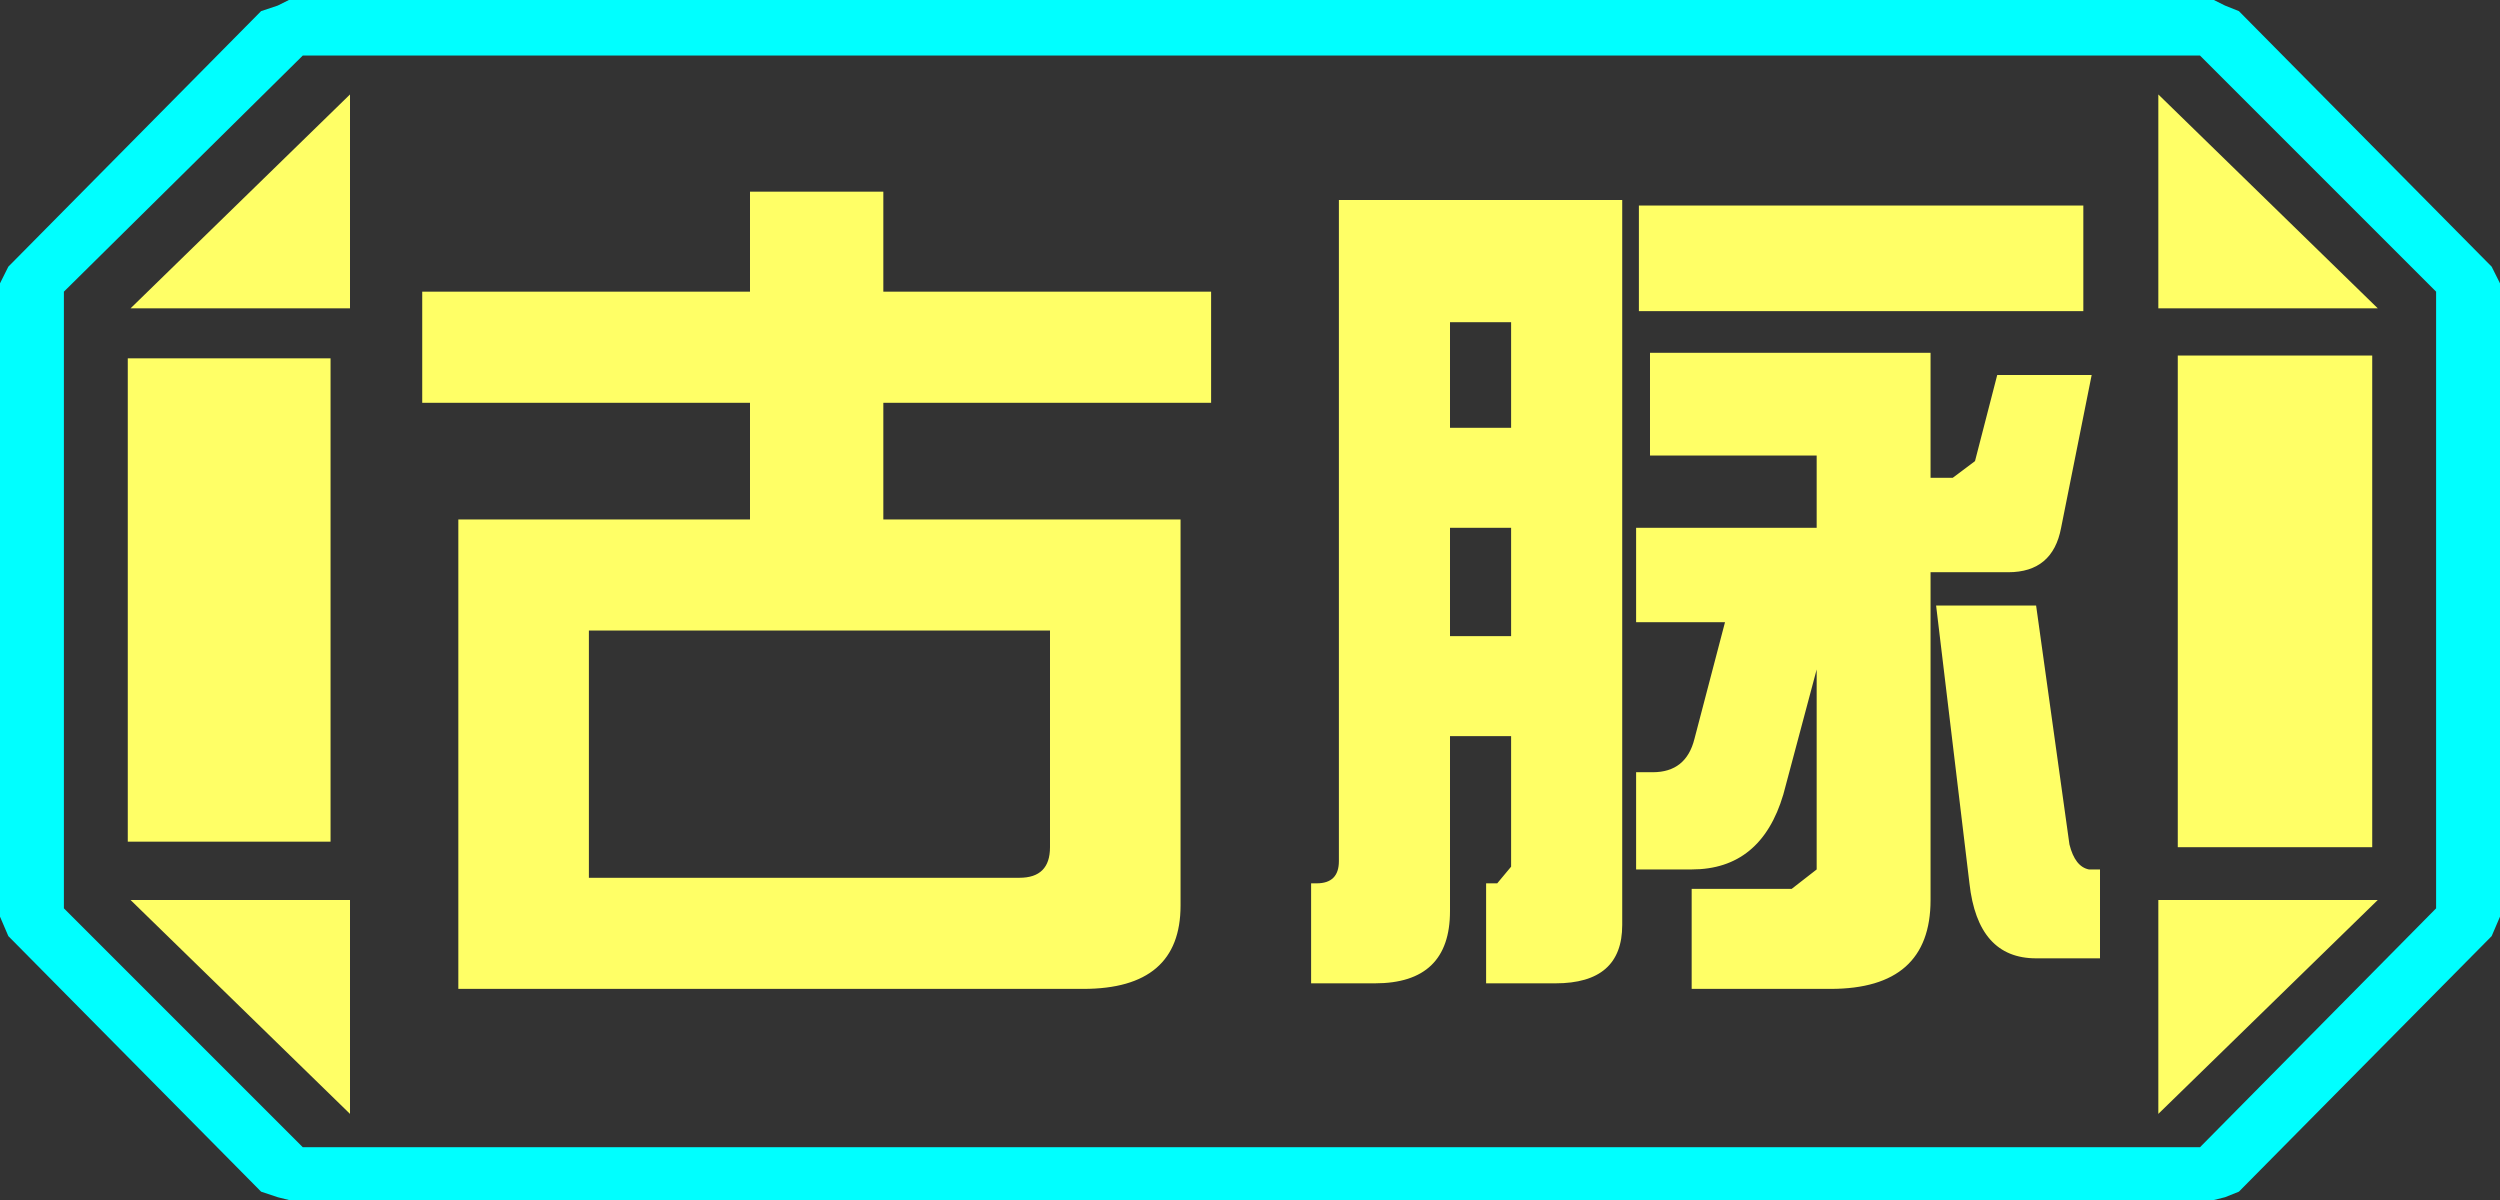 <?xml version="1.0" encoding="UTF-8" standalone="no"?>
<svg xmlns:ffdec="https://www.free-decompiler.com/flash" xmlns:xlink="http://www.w3.org/1999/xlink" ffdec:objectType="frame" height="21.6px" width="45.0px" xmlns="http://www.w3.org/2000/svg">
  <rect width="100%" height="100%" fill="#333333" stroke="none"/>
  <g transform="matrix(1.0, 0.0, 0.0, 1.0, 0.0, 0.0)">
    <use ffdec:characterId="1" height="21.6" transform="matrix(1.0, 0.0, 0.0, 1.0, 0.0, 0.0)" width="45.0" xlink:href="#shape0"/>
  </g>
  <defs>
    <g id="shape0" transform="matrix(1.0, 0.0, 0.0, 1.0, 0.0, 0.0)">
      <path d="M43.85 16.35 L43.85 5.25 39.6 1.0 5.45 1.0 1.15 5.25 1.15 16.35 5.45 20.65 39.6 20.65 43.85 16.35 M45.0 16.5 L44.85 16.85 40.3 21.45 40.05 21.55 39.85 21.6 5.2 21.6 5.0 21.55 4.7 21.45 0.15 16.85 0.0 16.5 0.0 5.1 0.15 4.8 4.7 0.2 5.0 0.1 5.2 0.0 39.85 0.0 40.05 0.1 40.3 0.2 44.85 4.8 45.0 5.1 45.0 16.5" fill="#00ffff" fill-rule="evenodd" stroke="none"/>
      <path d="M42.7 6.4 L42.7 15.25 39.2 15.25 39.2 6.4 42.7 6.4 M37.5 5.6 L29.5 5.6 29.5 3.7 37.5 3.7 37.5 5.6 M37.7 15.65 L37.8 15.65 37.8 17.25 36.65 17.25 Q35.6 17.25 35.45 15.9 L34.85 10.9 36.65 10.9 37.25 15.2 Q37.35 15.6 37.6 15.65 L37.7 15.65 M31.0 17.8 L30.65 17.8 30.45 17.8 30.45 16.0 32.25 16.0 32.7 15.65 32.7 12.05 32.1 14.3 Q31.7 15.65 30.45 15.65 L29.45 15.65 29.45 13.9 29.75 13.9 Q30.35 13.9 30.5 13.3 L31.05 11.2 29.45 11.2 29.45 9.5 32.7 9.5 32.7 8.2 29.7 8.2 29.7 6.35 34.75 6.35 34.75 8.6 35.15 8.6 35.55 8.3 35.95 6.75 37.65 6.75 37.1 9.5 Q36.95 10.3 36.15 10.3 L34.75 10.3 34.75 16.2 Q34.75 17.8 32.95 17.8 L31.0 17.8 M38.85 1.7 L42.8 5.55 38.85 5.55 38.85 1.7 M26.1 5.8 L26.1 7.7 27.2 7.7 27.2 5.8 26.1 5.8 M21.8 7.25 L21.7 7.25 15.9 7.25 15.9 9.35 21.25 9.35 21.25 16.3 Q21.25 17.8 19.5 17.8 L8.25 17.8 8.25 9.35 13.5 9.35 13.5 7.25 7.6 7.25 7.6 5.25 13.5 5.25 13.5 3.45 15.9 3.45 15.9 5.25 21.8 5.25 21.8 7.25 M27.2 11.45 L27.2 9.5 26.1 9.5 26.1 11.45 27.2 11.45 M29.2 3.6 L29.2 16.65 Q29.2 17.7 28.0 17.7 L26.75 17.7 26.75 15.9 26.95 15.9 27.2 15.6 27.2 13.25 26.1 13.25 26.1 16.4 Q26.1 17.7 24.75 17.7 L23.6 17.7 23.6 15.9 23.7 15.9 Q24.1 15.9 24.1 15.5 L24.1 3.6 29.2 3.6 M38.85 20.05 L38.85 16.2 42.8 16.2 38.85 20.05 M10.6 11.35 L10.6 15.8 18.35 15.8 Q18.9 15.8 18.9 15.25 L18.9 11.35 10.6 11.35 M6.3 1.7 L6.3 5.55 2.35 5.55 6.3 1.7 M5.95 6.45 L5.95 15.15 2.3 15.15 2.3 6.45 5.95 6.45 M6.3 16.2 L6.3 20.05 2.35 16.2 6.3 16.2" fill="#ffff66" fill-rule="evenodd" stroke="none"/>
      <path d="M43.85 16.35 L39.6 20.65 5.45 20.65 1.15 16.35 1.15 5.25 5.45 1.0 39.6 1.0 43.85 5.25 43.85 16.35 M42.7 6.4 L39.2 6.4 39.2 15.25 42.7 15.25 42.7 6.4 M37.7 15.65 L37.7 15.3 37.75 15.3 37.75 13.65 37.7 13.65 37.7 12.75 37.8 12.75 37.8 11.4 37.85 11.4 37.85 9.65 38.1 9.1 37.9 9.1 37.9 8.8 37.9 6.25 38.0 6.25 38.0 4.35 37.9 4.35 37.9 3.6 37.6 3.6 37.6 3.45 35.7 3.45 35.7 3.5 35.1 3.5 35.1 3.45 32.85 3.45 32.85 3.5 32.7 3.5 32.7 3.25 30.65 3.25 30.65 3.5 27.55 3.5 27.55 3.45 25.65 3.45 25.65 3.5 23.6 3.5 23.6 3.65 23.15 3.65 23.6 4.3 23.6 5.15 23.35 5.15 23.35 7.15 23.4 7.15 23.4 7.7 22.95 7.7 22.95 9.7 23.45 9.7 23.45 11.3 23.3 11.3 23.3 12.9 23.45 12.9 23.45 15.45 23.25 15.45 23.25 15.85 22.95 15.85 22.95 17.7 23.3 17.7 23.3 17.8 23.45 17.8 23.45 18.15 26.35 18.15 26.35 18.05 26.6 17.95 26.95 17.95 26.95 18.15 27.95 18.15 27.95 18.3 30.2 18.3 30.2 18.0 30.65 17.8 31.0 17.8 31.0 17.95 31.85 17.95 32.5 18.05 34.3 18.05 34.3 18.15 37.75 18.15 37.75 17.95 37.95 17.95 37.95 16.3 37.9 16.3 37.9 15.65 37.8 15.65 37.7 15.65 M38.85 1.7 L38.85 5.55 42.8 5.55 38.85 1.7 M21.8 7.25 L21.9 7.25 21.9 6.8 22.1 6.8 22.1 4.9 21.9 4.9 21.9 3.95 21.8 3.95 21.8 3.7 21.1 3.7 21.15 3.45 19.35 3.45 19.35 3.4 18.5 3.4 18.5 3.25 16.45 3.25 16.45 3.4 15.8 3.4 15.8 3.35 13.15 3.35 13.15 3.45 12.3 3.45 12.2 3.7 11.1 3.7 11.1 3.65 10.85 3.65 10.9 3.5 10.2 3.5 10.25 3.4 8.15 3.4 8.15 3.5 7.8 3.5 7.85 3.7 7.5 3.7 7.5 3.9 7.25 3.9 7.25 5.1 6.95 5.1 6.95 7.25 7.45 7.25 7.45 9.7 7.5 9.7 7.15 9.8 7.1 9.8 7.1 11.9 7.45 11.9 7.45 13.0 7.7 13.0 7.7 15.55 7.4 15.55 7.4 17.8 7.6 17.8 7.6 17.85 7.65 17.85 7.65 17.95 7.7 17.95 7.7 18.05 11.65 18.05 11.65 18.25 14.2 18.25 15.15 18.05 19.55 18.05 20.15 18.0 20.6 18.0 20.6 17.95 22.05 17.95 22.05 15.55 21.7 15.55 21.7 14.7 21.55 14.7 21.6 14.4 21.6 13.25 21.55 13.25 21.55 12.95 21.55 12.3 21.85 11.65 22.0 11.3 21.85 11.3 21.85 11.2 21.9 11.1 21.9 9.8 21.85 9.8 21.85 7.75 21.7 7.75 21.7 7.25 21.8 7.25 M38.85 20.05 L42.8 16.2 38.85 16.2 38.85 20.05 M6.3 1.7 L2.35 5.55 6.3 5.55 6.3 1.7 M6.3 16.2 L2.35 16.2 6.3 20.05 6.3 16.2 M5.95 6.45 L2.3 6.45 2.3 15.15 5.95 15.15 5.95 6.45" fill="#ffff66" fill-opacity="0.0" fill-rule="evenodd" stroke="none"/>
    </g>
  </defs>
</svg>
